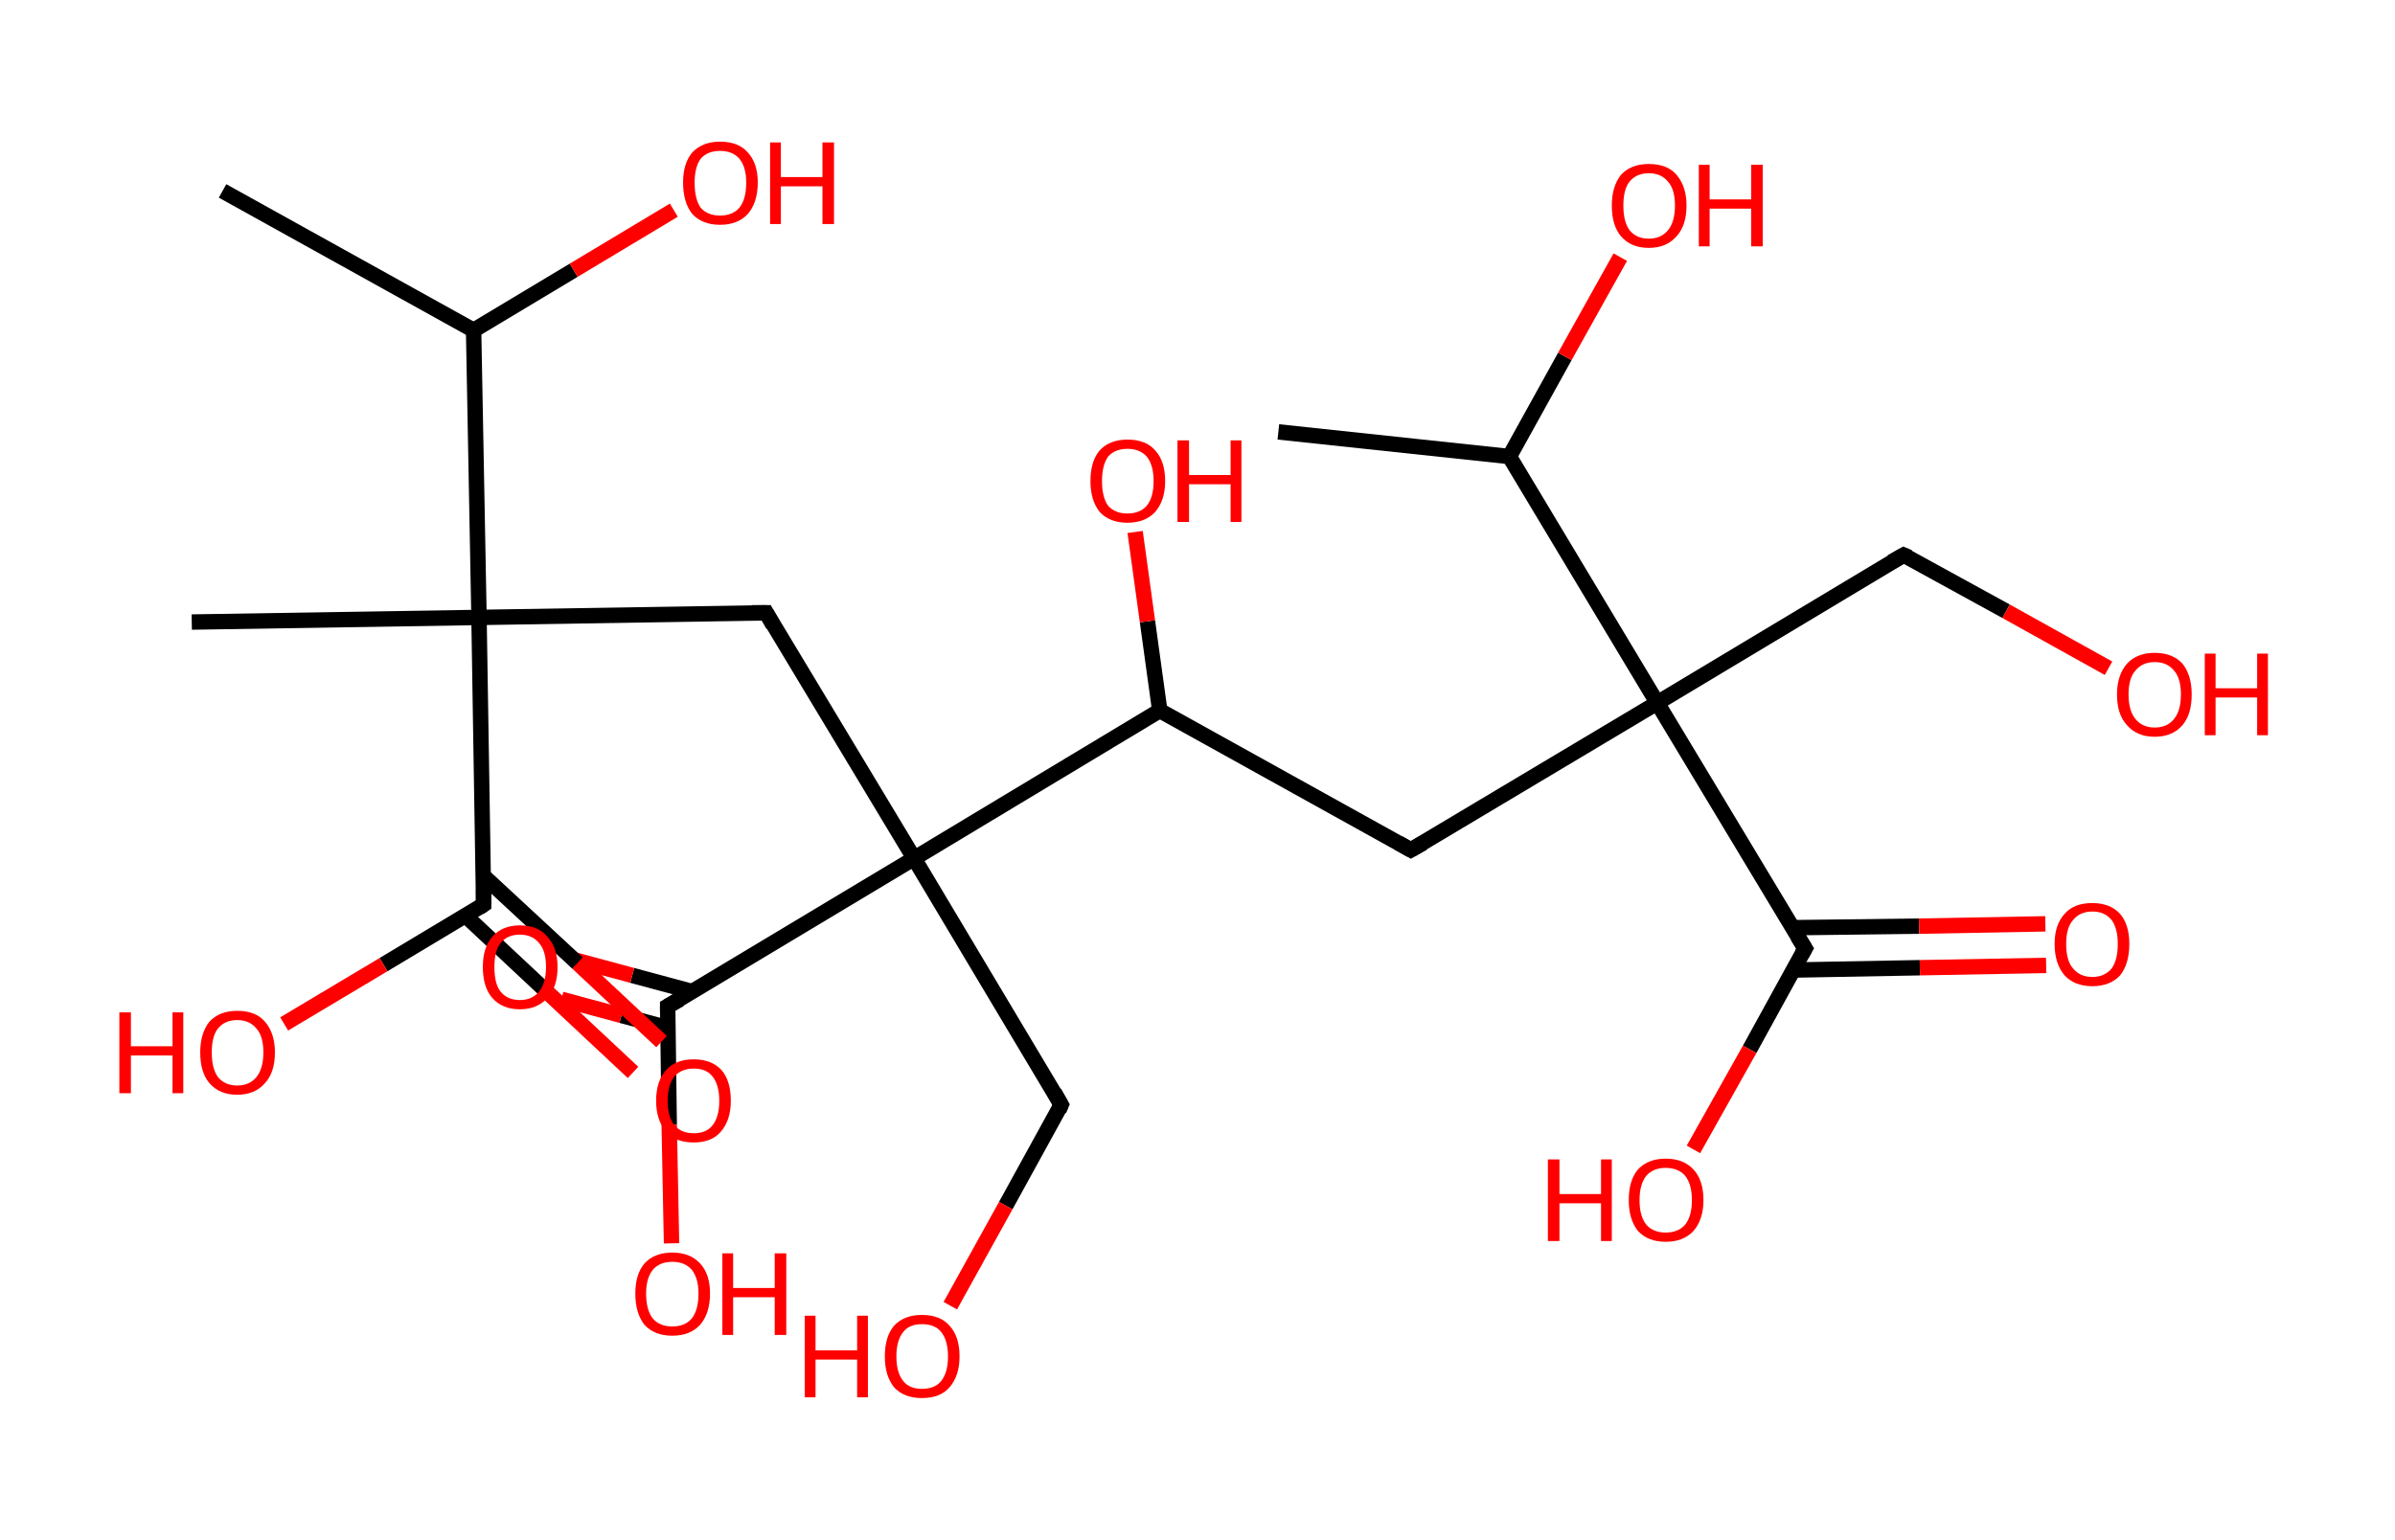<?xml version='1.0' encoding='ASCII' standalone='yes'?>
<svg xmlns="http://www.w3.org/2000/svg" xmlns:rdkit="http://www.rdkit.org/xml" xmlns:xlink="http://www.w3.org/1999/xlink" version="1.1" baseProfile="full" xml:space="preserve" width="311px" height="200px" viewBox="0 0 311 200">
<!-- END OF HEADER -->
<rect style="opacity:1.0;fill:#FFFFFF;stroke:none" width="311.0" height="200.0" x="0.0" y="0.0"> </rect>
<path class="bond-0 atom-0 atom-1" d="M 28.9,24.8 L 61.5,42.9" style="fill:none;fill-rule:evenodd;stroke:#000000;stroke-width:2.0px;stroke-linecap:butt;stroke-linejoin:miter;stroke-opacity:1"/>
<path class="bond-1 atom-1 atom-2" d="M 61.5,42.9 L 74.5,35.1" style="fill:none;fill-rule:evenodd;stroke:#000000;stroke-width:2.0px;stroke-linecap:butt;stroke-linejoin:miter;stroke-opacity:1"/>
<path class="bond-1 atom-1 atom-2" d="M 74.5,35.1 L 87.5,27.3" style="fill:none;fill-rule:evenodd;stroke:#FF0000;stroke-width:2.0px;stroke-linecap:butt;stroke-linejoin:miter;stroke-opacity:1"/>
<path class="bond-2 atom-1 atom-3" d="M 61.5,42.9 L 62.2,80.2" style="fill:none;fill-rule:evenodd;stroke:#000000;stroke-width:2.0px;stroke-linecap:butt;stroke-linejoin:miter;stroke-opacity:1"/>
<path class="bond-3 atom-3 atom-4" d="M 62.2,80.2 L 24.9,80.8" style="fill:none;fill-rule:evenodd;stroke:#000000;stroke-width:2.0px;stroke-linecap:butt;stroke-linejoin:miter;stroke-opacity:1"/>
<path class="bond-4 atom-3 atom-5" d="M 62.2,80.2 L 99.5,79.6" style="fill:none;fill-rule:evenodd;stroke:#000000;stroke-width:2.0px;stroke-linecap:butt;stroke-linejoin:miter;stroke-opacity:1"/>
<path class="bond-5 atom-5 atom-6" d="M 99.5,79.6 L 118.7,111.5" style="fill:none;fill-rule:evenodd;stroke:#000000;stroke-width:2.0px;stroke-linecap:butt;stroke-linejoin:miter;stroke-opacity:1"/>
<path class="bond-6 atom-6 atom-7" d="M 118.7,111.5 L 137.8,143.5" style="fill:none;fill-rule:evenodd;stroke:#000000;stroke-width:2.0px;stroke-linecap:butt;stroke-linejoin:miter;stroke-opacity:1"/>
<path class="bond-7 atom-7 atom-8" d="M 137.8,143.5 L 130.6,156.6" style="fill:none;fill-rule:evenodd;stroke:#000000;stroke-width:2.0px;stroke-linecap:butt;stroke-linejoin:miter;stroke-opacity:1"/>
<path class="bond-7 atom-7 atom-8" d="M 130.6,156.6 L 123.4,169.6" style="fill:none;fill-rule:evenodd;stroke:#FF0000;stroke-width:2.0px;stroke-linecap:butt;stroke-linejoin:miter;stroke-opacity:1"/>
<path class="bond-8 atom-6 atom-9" d="M 118.7,111.5 L 86.7,130.7" style="fill:none;fill-rule:evenodd;stroke:#000000;stroke-width:2.0px;stroke-linecap:butt;stroke-linejoin:miter;stroke-opacity:1"/>
<path class="bond-9 atom-9 atom-10" d="M 89.9,128.8 L 82.1,126.7" style="fill:none;fill-rule:evenodd;stroke:#000000;stroke-width:2.0px;stroke-linecap:butt;stroke-linejoin:miter;stroke-opacity:1"/>
<path class="bond-9 atom-9 atom-10" d="M 82.1,126.7 L 74.3,124.6" style="fill:none;fill-rule:evenodd;stroke:#FF0000;stroke-width:2.0px;stroke-linecap:butt;stroke-linejoin:miter;stroke-opacity:1"/>
<path class="bond-9 atom-9 atom-10" d="M 86.7,133.5 L 80.7,131.9" style="fill:none;fill-rule:evenodd;stroke:#000000;stroke-width:2.0px;stroke-linecap:butt;stroke-linejoin:miter;stroke-opacity:1"/>
<path class="bond-9 atom-9 atom-10" d="M 80.7,131.9 L 72.9,129.8" style="fill:none;fill-rule:evenodd;stroke:#FF0000;stroke-width:2.0px;stroke-linecap:butt;stroke-linejoin:miter;stroke-opacity:1"/>
<path class="bond-10 atom-9 atom-11" d="M 86.7,130.7 L 86.9,146.1" style="fill:none;fill-rule:evenodd;stroke:#000000;stroke-width:2.0px;stroke-linecap:butt;stroke-linejoin:miter;stroke-opacity:1"/>
<path class="bond-10 atom-9 atom-11" d="M 86.9,146.1 L 87.2,161.5" style="fill:none;fill-rule:evenodd;stroke:#FF0000;stroke-width:2.0px;stroke-linecap:butt;stroke-linejoin:miter;stroke-opacity:1"/>
<path class="bond-11 atom-6 atom-12" d="M 118.7,111.5 L 150.6,92.3" style="fill:none;fill-rule:evenodd;stroke:#000000;stroke-width:2.0px;stroke-linecap:butt;stroke-linejoin:miter;stroke-opacity:1"/>
<path class="bond-12 atom-12 atom-13" d="M 150.6,92.3 L 149.0,80.7" style="fill:none;fill-rule:evenodd;stroke:#000000;stroke-width:2.0px;stroke-linecap:butt;stroke-linejoin:miter;stroke-opacity:1"/>
<path class="bond-12 atom-12 atom-13" d="M 149.0,80.7 L 147.4,69.1" style="fill:none;fill-rule:evenodd;stroke:#FF0000;stroke-width:2.0px;stroke-linecap:butt;stroke-linejoin:miter;stroke-opacity:1"/>
<path class="bond-13 atom-12 atom-14" d="M 150.6,92.3 L 183.2,110.4" style="fill:none;fill-rule:evenodd;stroke:#000000;stroke-width:2.0px;stroke-linecap:butt;stroke-linejoin:miter;stroke-opacity:1"/>
<path class="bond-14 atom-14 atom-15" d="M 183.2,110.4 L 215.2,91.3" style="fill:none;fill-rule:evenodd;stroke:#000000;stroke-width:2.0px;stroke-linecap:butt;stroke-linejoin:miter;stroke-opacity:1"/>
<path class="bond-15 atom-15 atom-16" d="M 215.2,91.3 L 247.2,72.1" style="fill:none;fill-rule:evenodd;stroke:#000000;stroke-width:2.0px;stroke-linecap:butt;stroke-linejoin:miter;stroke-opacity:1"/>
<path class="bond-16 atom-16 atom-17" d="M 247.2,72.1 L 260.5,79.4" style="fill:none;fill-rule:evenodd;stroke:#000000;stroke-width:2.0px;stroke-linecap:butt;stroke-linejoin:miter;stroke-opacity:1"/>
<path class="bond-16 atom-16 atom-17" d="M 260.5,79.4 L 273.8,86.8" style="fill:none;fill-rule:evenodd;stroke:#FF0000;stroke-width:2.0px;stroke-linecap:butt;stroke-linejoin:miter;stroke-opacity:1"/>
<path class="bond-17 atom-15 atom-18" d="M 215.2,91.3 L 234.4,123.2" style="fill:none;fill-rule:evenodd;stroke:#000000;stroke-width:2.0px;stroke-linecap:butt;stroke-linejoin:miter;stroke-opacity:1"/>
<path class="bond-18 atom-18 atom-19" d="M 232.9,126.0 L 249.3,125.7" style="fill:none;fill-rule:evenodd;stroke:#000000;stroke-width:2.0px;stroke-linecap:butt;stroke-linejoin:miter;stroke-opacity:1"/>
<path class="bond-18 atom-18 atom-19" d="M 249.3,125.7 L 265.7,125.4" style="fill:none;fill-rule:evenodd;stroke:#FF0000;stroke-width:2.0px;stroke-linecap:butt;stroke-linejoin:miter;stroke-opacity:1"/>
<path class="bond-18 atom-18 atom-19" d="M 232.8,120.5 L 249.2,120.3" style="fill:none;fill-rule:evenodd;stroke:#000000;stroke-width:2.0px;stroke-linecap:butt;stroke-linejoin:miter;stroke-opacity:1"/>
<path class="bond-18 atom-18 atom-19" d="M 249.2,120.3 L 265.6,120.0" style="fill:none;fill-rule:evenodd;stroke:#FF0000;stroke-width:2.0px;stroke-linecap:butt;stroke-linejoin:miter;stroke-opacity:1"/>
<path class="bond-19 atom-18 atom-20" d="M 234.4,123.2 L 227.2,136.3" style="fill:none;fill-rule:evenodd;stroke:#000000;stroke-width:2.0px;stroke-linecap:butt;stroke-linejoin:miter;stroke-opacity:1"/>
<path class="bond-19 atom-18 atom-20" d="M 227.2,136.3 L 219.9,149.3" style="fill:none;fill-rule:evenodd;stroke:#FF0000;stroke-width:2.0px;stroke-linecap:butt;stroke-linejoin:miter;stroke-opacity:1"/>
<path class="bond-20 atom-15 atom-21" d="M 215.2,91.3 L 196.0,59.3" style="fill:none;fill-rule:evenodd;stroke:#000000;stroke-width:2.0px;stroke-linecap:butt;stroke-linejoin:miter;stroke-opacity:1"/>
<path class="bond-21 atom-21 atom-22" d="M 196.0,59.3 L 166.0,56.1" style="fill:none;fill-rule:evenodd;stroke:#000000;stroke-width:2.0px;stroke-linecap:butt;stroke-linejoin:miter;stroke-opacity:1"/>
<path class="bond-22 atom-21 atom-23" d="M 196.0,59.3 L 203.2,46.3" style="fill:none;fill-rule:evenodd;stroke:#000000;stroke-width:2.0px;stroke-linecap:butt;stroke-linejoin:miter;stroke-opacity:1"/>
<path class="bond-22 atom-21 atom-23" d="M 203.2,46.3 L 210.4,33.4" style="fill:none;fill-rule:evenodd;stroke:#FF0000;stroke-width:2.0px;stroke-linecap:butt;stroke-linejoin:miter;stroke-opacity:1"/>
<path class="bond-23 atom-3 atom-24" d="M 62.2,80.2 L 62.8,117.5" style="fill:none;fill-rule:evenodd;stroke:#000000;stroke-width:2.0px;stroke-linecap:butt;stroke-linejoin:miter;stroke-opacity:1"/>
<path class="bond-24 atom-24 atom-25" d="M 60.4,118.9 L 71.3,129.1" style="fill:none;fill-rule:evenodd;stroke:#000000;stroke-width:2.0px;stroke-linecap:butt;stroke-linejoin:miter;stroke-opacity:1"/>
<path class="bond-24 atom-24 atom-25" d="M 71.3,129.1 L 82.2,139.3" style="fill:none;fill-rule:evenodd;stroke:#FF0000;stroke-width:2.0px;stroke-linecap:butt;stroke-linejoin:miter;stroke-opacity:1"/>
<path class="bond-24 atom-24 atom-25" d="M 62.7,113.7 L 75.0,125.1" style="fill:none;fill-rule:evenodd;stroke:#000000;stroke-width:2.0px;stroke-linecap:butt;stroke-linejoin:miter;stroke-opacity:1"/>
<path class="bond-24 atom-24 atom-25" d="M 75.0,125.1 L 85.9,135.3" style="fill:none;fill-rule:evenodd;stroke:#FF0000;stroke-width:2.0px;stroke-linecap:butt;stroke-linejoin:miter;stroke-opacity:1"/>
<path class="bond-25 atom-24 atom-26" d="M 62.8,117.5 L 49.8,125.3" style="fill:none;fill-rule:evenodd;stroke:#000000;stroke-width:2.0px;stroke-linecap:butt;stroke-linejoin:miter;stroke-opacity:1"/>
<path class="bond-25 atom-24 atom-26" d="M 49.8,125.3 L 36.9,133.0" style="fill:none;fill-rule:evenodd;stroke:#FF0000;stroke-width:2.0px;stroke-linecap:butt;stroke-linejoin:miter;stroke-opacity:1"/>
<path d="M 97.6,79.6 L 99.5,79.6 L 100.4,81.2" style="fill:none;stroke:#000000;stroke-width:2.0px;stroke-linecap:butt;stroke-linejoin:miter;stroke-opacity:1;"/>
<path d="M 136.9,141.9 L 137.8,143.5 L 137.5,144.2" style="fill:none;stroke:#000000;stroke-width:2.0px;stroke-linecap:butt;stroke-linejoin:miter;stroke-opacity:1;"/>
<path d="M 88.3,129.8 L 86.7,130.7 L 86.7,131.5" style="fill:none;stroke:#000000;stroke-width:2.0px;stroke-linecap:butt;stroke-linejoin:miter;stroke-opacity:1;"/>
<path d="M 181.6,109.5 L 183.2,110.4 L 184.8,109.5" style="fill:none;stroke:#000000;stroke-width:2.0px;stroke-linecap:butt;stroke-linejoin:miter;stroke-opacity:1;"/>
<path d="M 245.6,73.0 L 247.2,72.1 L 247.9,72.4" style="fill:none;stroke:#000000;stroke-width:2.0px;stroke-linecap:butt;stroke-linejoin:miter;stroke-opacity:1;"/>
<path d="M 233.4,121.6 L 234.4,123.2 L 234.0,123.9" style="fill:none;stroke:#000000;stroke-width:2.0px;stroke-linecap:butt;stroke-linejoin:miter;stroke-opacity:1;"/>
<path d="M 62.8,115.6 L 62.8,117.5 L 62.2,117.9" style="fill:none;stroke:#000000;stroke-width:2.0px;stroke-linecap:butt;stroke-linejoin:miter;stroke-opacity:1;"/>
<path class="atom-2" d="M 88.7 23.7 Q 88.7 21.2, 89.9 19.8 Q 91.2 18.4, 93.5 18.4 Q 95.9 18.4, 97.1 19.8 Q 98.4 21.2, 98.4 23.7 Q 98.4 26.3, 97.1 27.8 Q 95.8 29.2, 93.5 29.2 Q 91.2 29.2, 89.9 27.8 Q 88.7 26.3, 88.7 23.7 M 93.5 28.0 Q 95.1 28.0, 96.0 27.0 Q 96.9 25.9, 96.9 23.7 Q 96.9 21.7, 96.0 20.6 Q 95.1 19.6, 93.5 19.6 Q 91.9 19.6, 91.0 20.6 Q 90.2 21.7, 90.2 23.7 Q 90.2 25.9, 91.0 27.0 Q 91.9 28.0, 93.5 28.0 " fill="#FF0000"/>
<path class="atom-2" d="M 100.0 18.5 L 101.4 18.5 L 101.4 23.0 L 106.8 23.0 L 106.8 18.5 L 108.3 18.5 L 108.3 29.1 L 106.8 29.1 L 106.8 24.2 L 101.4 24.2 L 101.4 29.1 L 100.0 29.1 L 100.0 18.5 " fill="#FF0000"/>
<path class="atom-8" d="M 104.5 170.9 L 105.9 170.9 L 105.9 175.4 L 111.3 175.4 L 111.3 170.9 L 112.7 170.9 L 112.7 181.5 L 111.3 181.5 L 111.3 176.6 L 105.9 176.6 L 105.9 181.5 L 104.5 181.5 L 104.5 170.9 " fill="#FF0000"/>
<path class="atom-8" d="M 114.9 176.2 Q 114.9 173.6, 116.1 172.2 Q 117.4 170.8, 119.7 170.8 Q 122.1 170.8, 123.3 172.2 Q 124.6 173.6, 124.6 176.2 Q 124.6 178.7, 123.3 180.2 Q 122.1 181.6, 119.7 181.6 Q 117.4 181.6, 116.1 180.2 Q 114.9 178.7, 114.9 176.2 M 119.7 180.4 Q 121.4 180.4, 122.2 179.4 Q 123.1 178.3, 123.1 176.2 Q 123.1 174.1, 122.2 173.0 Q 121.4 172.0, 119.7 172.0 Q 118.1 172.0, 117.3 173.0 Q 116.4 174.1, 116.4 176.2 Q 116.4 178.3, 117.3 179.4 Q 118.1 180.4, 119.7 180.4 " fill="#FF0000"/>
<path class="atom-10" d="M 62.7 125.6 Q 62.7 123.1, 63.9 121.7 Q 65.2 120.2, 67.5 120.2 Q 69.9 120.2, 71.1 121.7 Q 72.4 123.1, 72.4 125.6 Q 72.4 128.2, 71.1 129.6 Q 69.8 131.1, 67.5 131.1 Q 65.2 131.1, 63.9 129.6 Q 62.7 128.2, 62.7 125.6 M 67.5 129.9 Q 69.1 129.9, 70.0 128.8 Q 70.9 127.7, 70.9 125.6 Q 70.9 123.5, 70.0 122.5 Q 69.1 121.4, 67.5 121.4 Q 65.9 121.4, 65.0 122.5 Q 64.2 123.5, 64.2 125.6 Q 64.2 127.8, 65.0 128.8 Q 65.9 129.9, 67.5 129.9 " fill="#FF0000"/>
<path class="atom-11" d="M 82.5 168.0 Q 82.5 165.5, 83.7 164.1 Q 85.0 162.7, 87.3 162.7 Q 89.6 162.7, 90.9 164.1 Q 92.2 165.5, 92.2 168.0 Q 92.2 170.6, 90.9 172.1 Q 89.6 173.5, 87.3 173.5 Q 85.0 173.5, 83.7 172.1 Q 82.5 170.6, 82.5 168.0 M 87.3 172.3 Q 88.9 172.3, 89.8 171.3 Q 90.7 170.2, 90.7 168.0 Q 90.7 166.0, 89.8 164.9 Q 88.9 163.9, 87.3 163.9 Q 85.7 163.9, 84.8 164.9 Q 83.9 166.0, 83.9 168.0 Q 83.9 170.2, 84.8 171.3 Q 85.7 172.3, 87.3 172.3 " fill="#FF0000"/>
<path class="atom-11" d="M 93.8 162.8 L 95.2 162.8 L 95.2 167.3 L 100.6 167.3 L 100.6 162.8 L 102.1 162.8 L 102.1 173.4 L 100.6 173.4 L 100.6 168.5 L 95.2 168.5 L 95.2 173.4 L 93.8 173.4 L 93.8 162.8 " fill="#FF0000"/>
<path class="atom-13" d="M 141.6 62.5 Q 141.6 59.9, 142.8 58.5 Q 144.1 57.1, 146.4 57.1 Q 148.8 57.1, 150.0 58.5 Q 151.3 59.9, 151.3 62.5 Q 151.3 65.0, 150.0 66.5 Q 148.7 67.9, 146.4 67.9 Q 144.1 67.9, 142.8 66.5 Q 141.6 65.0, 141.6 62.5 M 146.4 66.7 Q 148.0 66.7, 148.9 65.7 Q 149.8 64.6, 149.8 62.5 Q 149.8 60.4, 148.9 59.3 Q 148.0 58.3, 146.4 58.3 Q 144.8 58.3, 143.9 59.3 Q 143.1 60.4, 143.1 62.5 Q 143.1 64.6, 143.9 65.7 Q 144.8 66.7, 146.4 66.7 " fill="#FF0000"/>
<path class="atom-13" d="M 152.9 57.2 L 154.4 57.2 L 154.4 61.7 L 159.8 61.7 L 159.8 57.2 L 161.2 57.2 L 161.2 67.8 L 159.8 67.8 L 159.8 62.9 L 154.4 62.9 L 154.4 67.8 L 152.9 67.8 L 152.9 57.2 " fill="#FF0000"/>
<path class="atom-17" d="M 274.9 90.2 Q 274.9 87.7, 276.2 86.2 Q 277.5 84.8, 279.8 84.8 Q 282.1 84.8, 283.4 86.2 Q 284.6 87.7, 284.6 90.2 Q 284.6 92.8, 283.4 94.2 Q 282.1 95.7, 279.8 95.7 Q 277.5 95.7, 276.2 94.2 Q 274.9 92.8, 274.9 90.2 M 279.8 94.5 Q 281.4 94.5, 282.3 93.4 Q 283.2 92.3, 283.2 90.2 Q 283.2 88.1, 282.3 87.1 Q 281.4 86.0, 279.8 86.0 Q 278.2 86.0, 277.3 87.1 Q 276.4 88.1, 276.4 90.2 Q 276.4 92.3, 277.3 93.4 Q 278.2 94.5, 279.8 94.5 " fill="#FF0000"/>
<path class="atom-17" d="M 286.3 84.9 L 287.7 84.9 L 287.7 89.4 L 293.1 89.4 L 293.1 84.9 L 294.5 84.9 L 294.5 95.5 L 293.1 95.5 L 293.1 90.6 L 287.7 90.6 L 287.7 95.5 L 286.3 95.5 L 286.3 84.9 " fill="#FF0000"/>
<path class="atom-19" d="M 266.8 122.6 Q 266.8 120.1, 268.1 118.7 Q 269.3 117.3, 271.7 117.3 Q 274.0 117.3, 275.3 118.7 Q 276.5 120.1, 276.5 122.6 Q 276.5 125.2, 275.3 126.7 Q 274.0 128.1, 271.7 128.1 Q 269.4 128.1, 268.1 126.7 Q 266.8 125.2, 266.8 122.6 M 271.7 126.9 Q 273.3 126.9, 274.2 125.8 Q 275.0 124.7, 275.0 122.6 Q 275.0 120.6, 274.2 119.5 Q 273.3 118.4, 271.7 118.4 Q 270.1 118.4, 269.2 119.5 Q 268.3 120.5, 268.3 122.6 Q 268.3 124.8, 269.2 125.8 Q 270.1 126.9, 271.7 126.9 " fill="#FF0000"/>
<path class="atom-20" d="M 201.0 150.6 L 202.5 150.6 L 202.5 155.1 L 207.9 155.1 L 207.9 150.6 L 209.3 150.6 L 209.3 161.2 L 207.9 161.2 L 207.9 156.3 L 202.5 156.3 L 202.5 161.2 L 201.0 161.2 L 201.0 150.6 " fill="#FF0000"/>
<path class="atom-20" d="M 211.5 155.9 Q 211.5 153.3, 212.7 151.9 Q 214.0 150.5, 216.3 150.5 Q 218.6 150.5, 219.9 151.9 Q 221.2 153.3, 221.2 155.9 Q 221.2 158.4, 219.9 159.9 Q 218.6 161.3, 216.3 161.3 Q 214.0 161.3, 212.7 159.9 Q 211.5 158.4, 211.5 155.9 M 216.3 160.1 Q 217.9 160.1, 218.8 159.1 Q 219.7 158.0, 219.7 155.9 Q 219.7 153.8, 218.8 152.7 Q 217.9 151.7, 216.3 151.7 Q 214.7 151.7, 213.8 152.7 Q 212.9 153.8, 212.9 155.9 Q 212.9 158.0, 213.8 159.1 Q 214.7 160.1, 216.3 160.1 " fill="#FF0000"/>
<path class="atom-23" d="M 209.3 26.7 Q 209.3 24.2, 210.5 22.7 Q 211.8 21.3, 214.1 21.3 Q 216.5 21.3, 217.7 22.7 Q 219.0 24.2, 219.0 26.7 Q 219.0 29.3, 217.7 30.7 Q 216.4 32.2, 214.1 32.2 Q 211.8 32.2, 210.5 30.7 Q 209.3 29.3, 209.3 26.7 M 214.1 31.0 Q 215.7 31.0, 216.6 29.9 Q 217.5 28.8, 217.5 26.7 Q 217.5 24.6, 216.6 23.6 Q 215.7 22.5, 214.1 22.5 Q 212.5 22.5, 211.6 23.6 Q 210.8 24.6, 210.8 26.7 Q 210.8 28.8, 211.6 29.9 Q 212.5 31.0, 214.1 31.0 " fill="#FF0000"/>
<path class="atom-23" d="M 220.6 21.4 L 222.0 21.4 L 222.0 25.9 L 227.4 25.9 L 227.4 21.4 L 228.9 21.4 L 228.9 32.0 L 227.4 32.0 L 227.4 27.1 L 222.0 27.1 L 222.0 32.0 L 220.6 32.0 L 220.6 21.4 " fill="#FF0000"/>
<path class="atom-25" d="M 85.2 143.0 Q 85.2 140.4, 86.5 139.0 Q 87.7 137.6, 90.1 137.6 Q 92.4 137.6, 93.7 139.0 Q 94.9 140.4, 94.9 143.0 Q 94.9 145.5, 93.6 147.0 Q 92.4 148.4, 90.1 148.4 Q 87.7 148.4, 86.5 147.0 Q 85.2 145.5, 85.2 143.0 M 90.1 147.2 Q 91.7 147.2, 92.5 146.2 Q 93.4 145.1, 93.4 143.0 Q 93.4 140.9, 92.5 139.8 Q 91.7 138.8, 90.1 138.8 Q 88.5 138.8, 87.6 139.8 Q 86.7 140.9, 86.7 143.0 Q 86.7 145.1, 87.6 146.2 Q 88.5 147.2, 90.1 147.2 " fill="#FF0000"/>
<path class="atom-26" d="M 15.5 131.5 L 17.0 131.5 L 17.0 135.9 L 22.4 135.9 L 22.4 131.5 L 23.8 131.5 L 23.8 142.0 L 22.4 142.0 L 22.4 137.1 L 17.0 137.1 L 17.0 142.0 L 15.5 142.0 L 15.5 131.5 " fill="#FF0000"/>
<path class="atom-26" d="M 26.0 136.7 Q 26.0 134.2, 27.2 132.7 Q 28.5 131.3, 30.8 131.3 Q 33.2 131.3, 34.4 132.7 Q 35.7 134.2, 35.7 136.7 Q 35.7 139.3, 34.4 140.7 Q 33.1 142.2, 30.8 142.2 Q 28.5 142.2, 27.2 140.7 Q 26.0 139.3, 26.0 136.7 M 30.8 141.0 Q 32.4 141.0, 33.3 139.9 Q 34.2 138.8, 34.2 136.7 Q 34.2 134.6, 33.3 133.6 Q 32.4 132.5, 30.8 132.5 Q 29.2 132.5, 28.3 133.6 Q 27.5 134.6, 27.5 136.7 Q 27.5 138.8, 28.3 139.9 Q 29.2 141.0, 30.8 141.0 " fill="#FF0000"/>
</svg>
